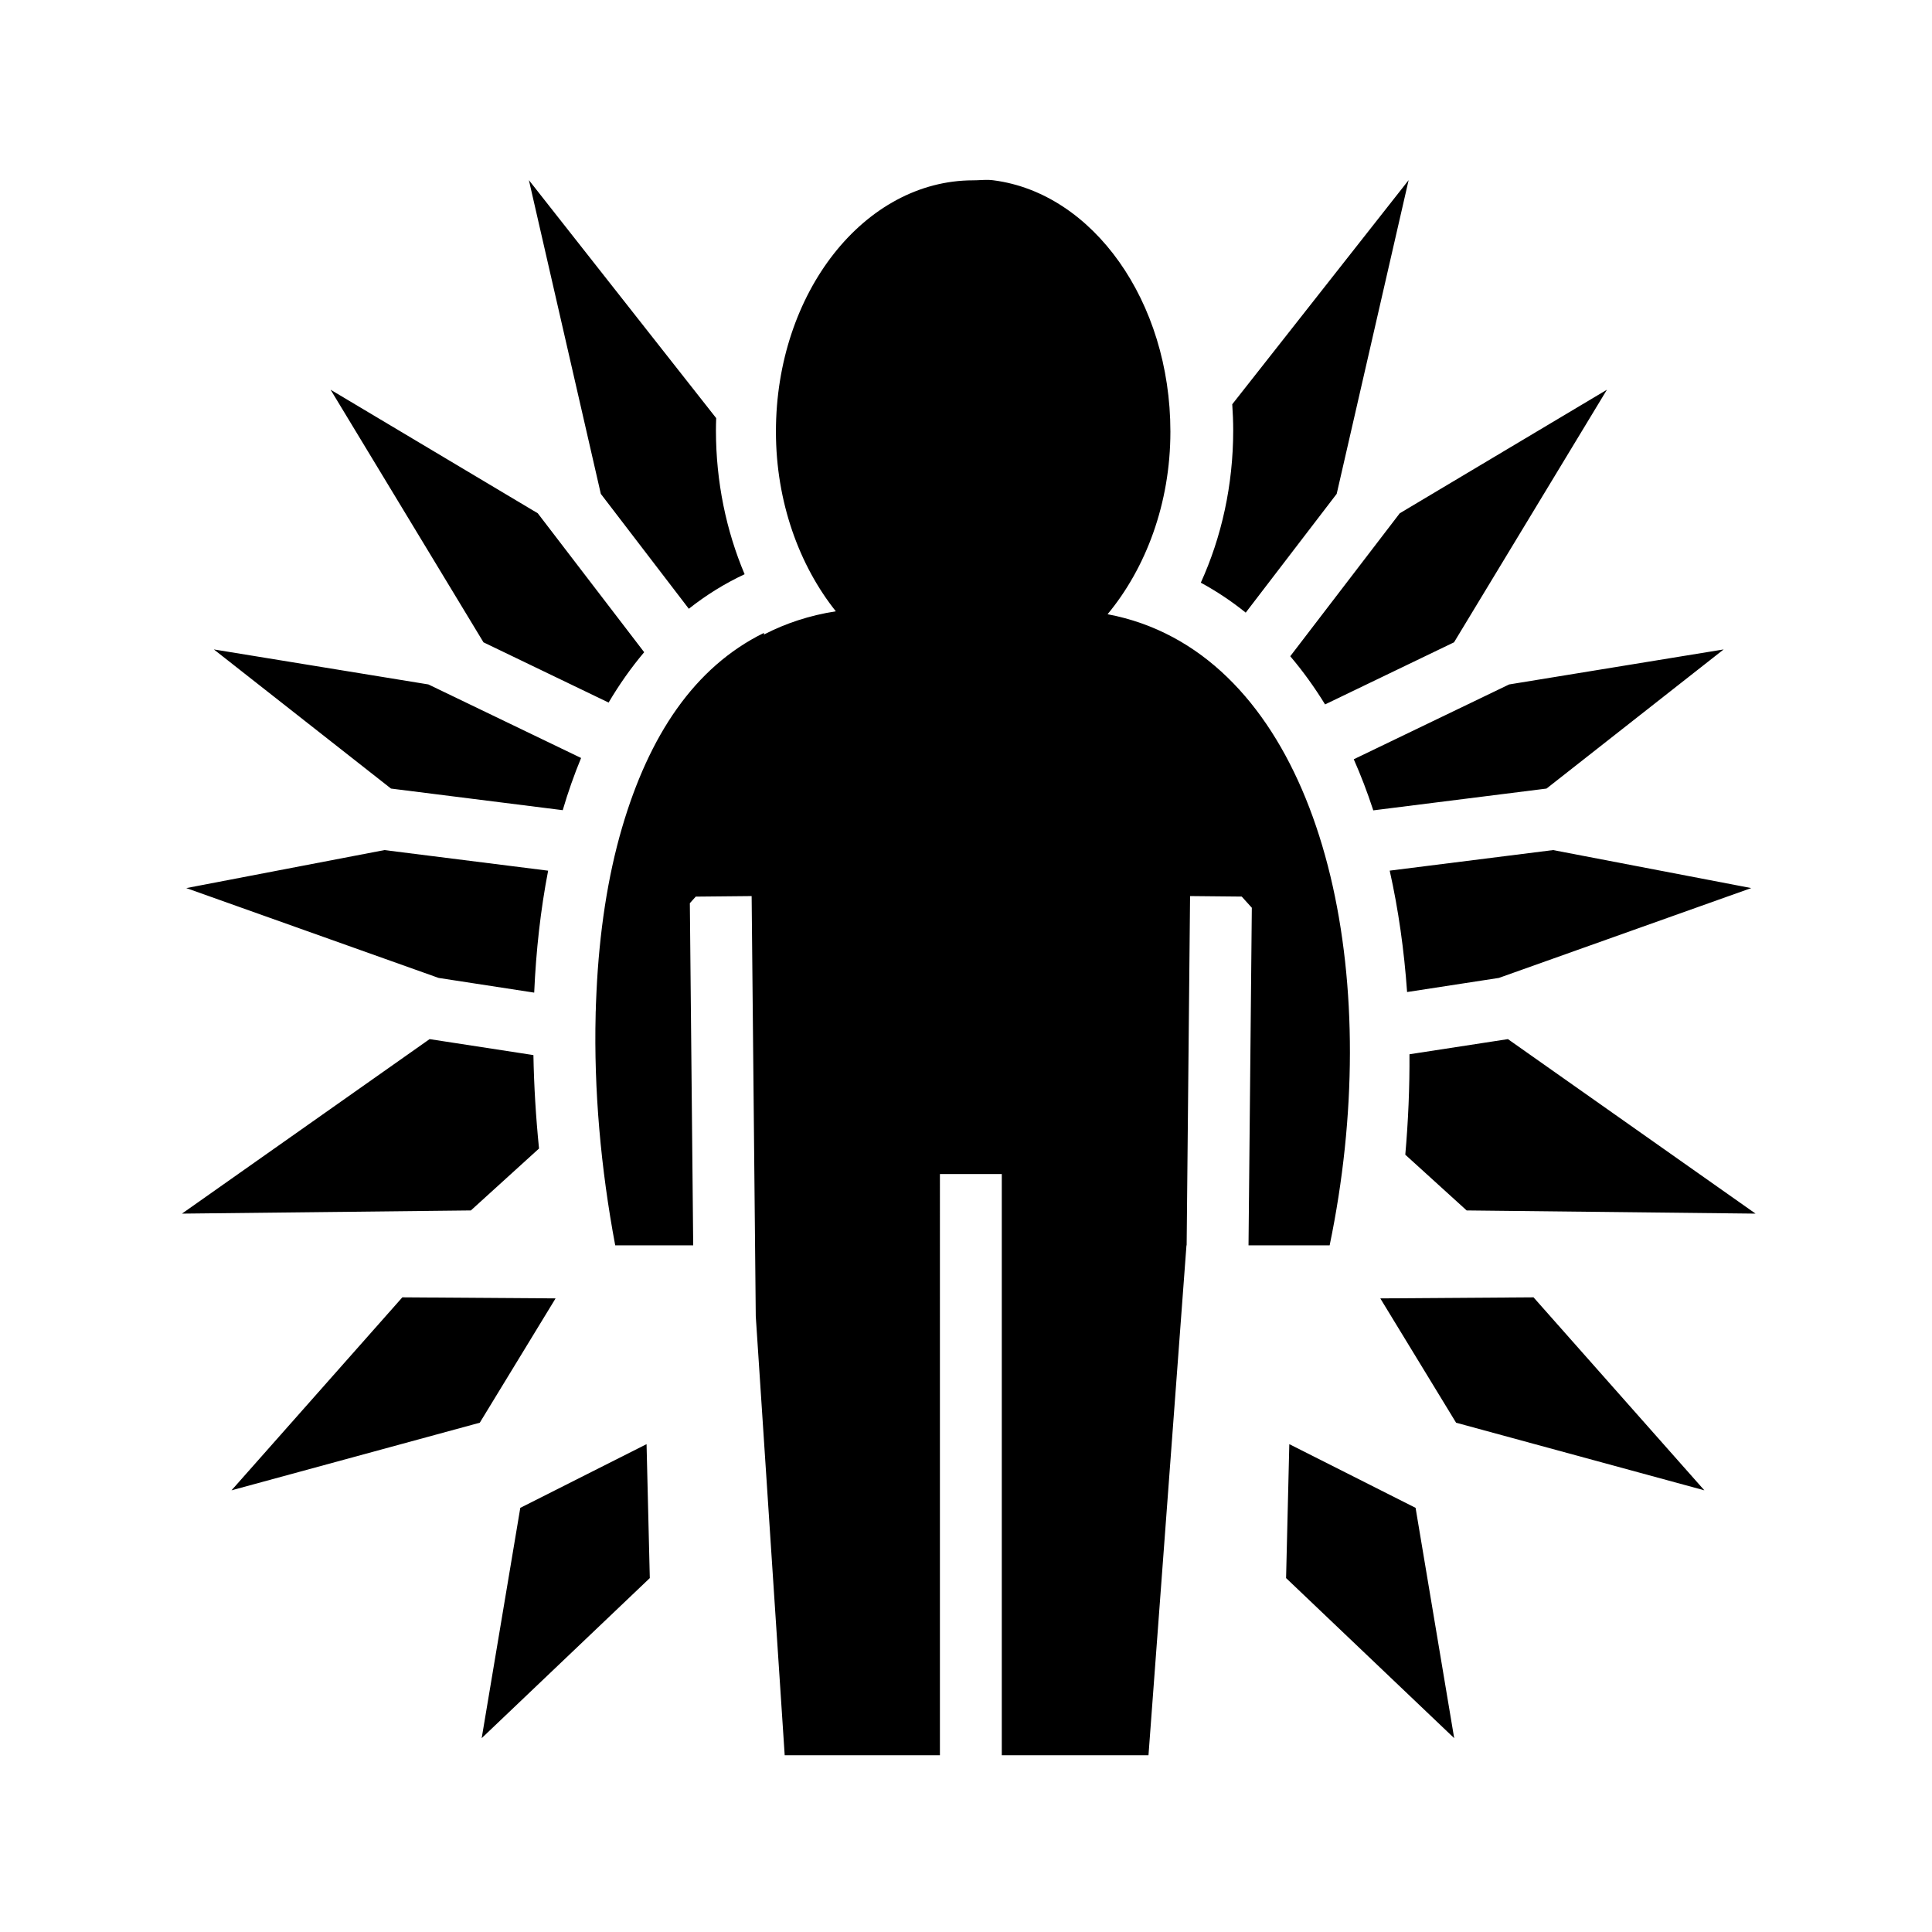 <svg xmlns="http://www.w3.org/2000/svg" width="100%" height="100%" viewBox="0 0 583.68 583.68"><path d="M298.66 54.354c-1.538-0.042-3.118 0.125-4.656 0.125-32.843 0-59.586 33.905-59.586 75.917 0 21.273 7.083 40.47 18.096 54.287-7.947 1.232-15.16 3.625-21.688 7.004l-0.066-0.465c-21.085 10.394-34.678 31.075-42.815 58.777-4.388 14.94-6.894 31.782-7.736 49.553-0.034 0.657-0.06 1.32-0.087 1.978-0.037 0.938-0.092 1.866-0.12 2.808l0.013-0.016c-0.013 0.397-0.022 0.795-0.033 1.192l-0.014-0.004c-0.01 0.333-0.01 0.67-0.017 1.004-0.565 22.66 1.55 46.508 5.914 69.724h23.56L208.41 272.86l1.785-1.98 16.883-0.165 1.248 126.938 8.74 132.626h46.895V354.687h18.69v175.59h44.32l11.475-154.04h0.055l1.035-105.523 15.606 0.154 3.05 3.376-1 101.992h24.51c16.256-78.303 0.03-158.175-47.17-183.627l-0.13-0.073v0.002c-6.087-3.265-12.68-5.636-19.79-6.973 11.508-13.88 18.98-33.36 18.98-55.17 0-39.388-23.415-72.02-53.406-75.918h-0.002c-0.5-0.076-1.01-0.112-1.522-0.126z m-138.877 0.062l21.733 94.787 26.586 34.713c5.16-4.086 10.777-7.594 16.855-10.437-5.548-13.12-8.664-27.926-8.664-43.45 0-1.243 0.037-2.476 0.076-3.71l-56.587-71.904z m265.782 0l-53.29 67.72c0.18 2.61 0.29 5.237 0.29 7.893 0 16.542-3.534 32.27-9.786 46.005 4.808 2.61 9.335 5.635 13.568 9.05l27.484-35.886 21.733-94.784zM99.877 117.742l46.19 76.31 37.8 18.202c3.21-5.437 6.79-10.53 10.748-15.215l-32.15-41.975-62.588-37.323z m385.594 0l-62.59 37.325-33.08 43.19c3.828 4.506 7.336 9.376 10.52 14.556l38.96-18.762 46.19-76.308z m-420.86 78.46l53.515 42.034 51.88 6.526 0.01-0.027c1.59-5.413 3.44-10.67 5.54-15.74L129.42 206.776 64.61 196.2z m456.128 0l-64.814 10.577-46.938 22.603c2.152 4.86 4.08 9.896 5.776 15.074 0.04 0.12 0.076 0.243 0.115 0.363l52.346-6.584 53.515-42.035zM116.145 256.82l-59.866 11.48 76.238 27.143 28.87 4.44c0.554-12.688 1.93-25.047 4.212-36.84l-49.455-6.223z m353.058 0l-49.36 6.21c2.63 11.738 4.363 24.043 5.257 36.677l27.734-4.266 76.236-27.143-59.867-11.478z m-339.418 57.11l-74.814 52.72 87.286-0.964 20.588-18.703c-0.95-9.458-1.526-18.897-1.693-28.23l-31.365-4.823z m325.778 0l-29.746 4.574c0.063 10.024-0.368 20.174-1.262 30.342l18.537 16.84 87.285 0.964-74.814-52.72z m-334.01 78.01l-51.61 58.302 75.004-20.424 22.9-37.56-46.294-0.318z m341.746 0l-46.294 0.318 22.898 37.56 75.004 20.424-51.61-58.302zM195.33 436.295L157.186 455.54l-11.664 69.577 50.79-48.36-0.98-40.462z m194.186 0l-0.977 40.46 50.788 48.362-11.664-69.578-38.146-19.245z" /></svg>